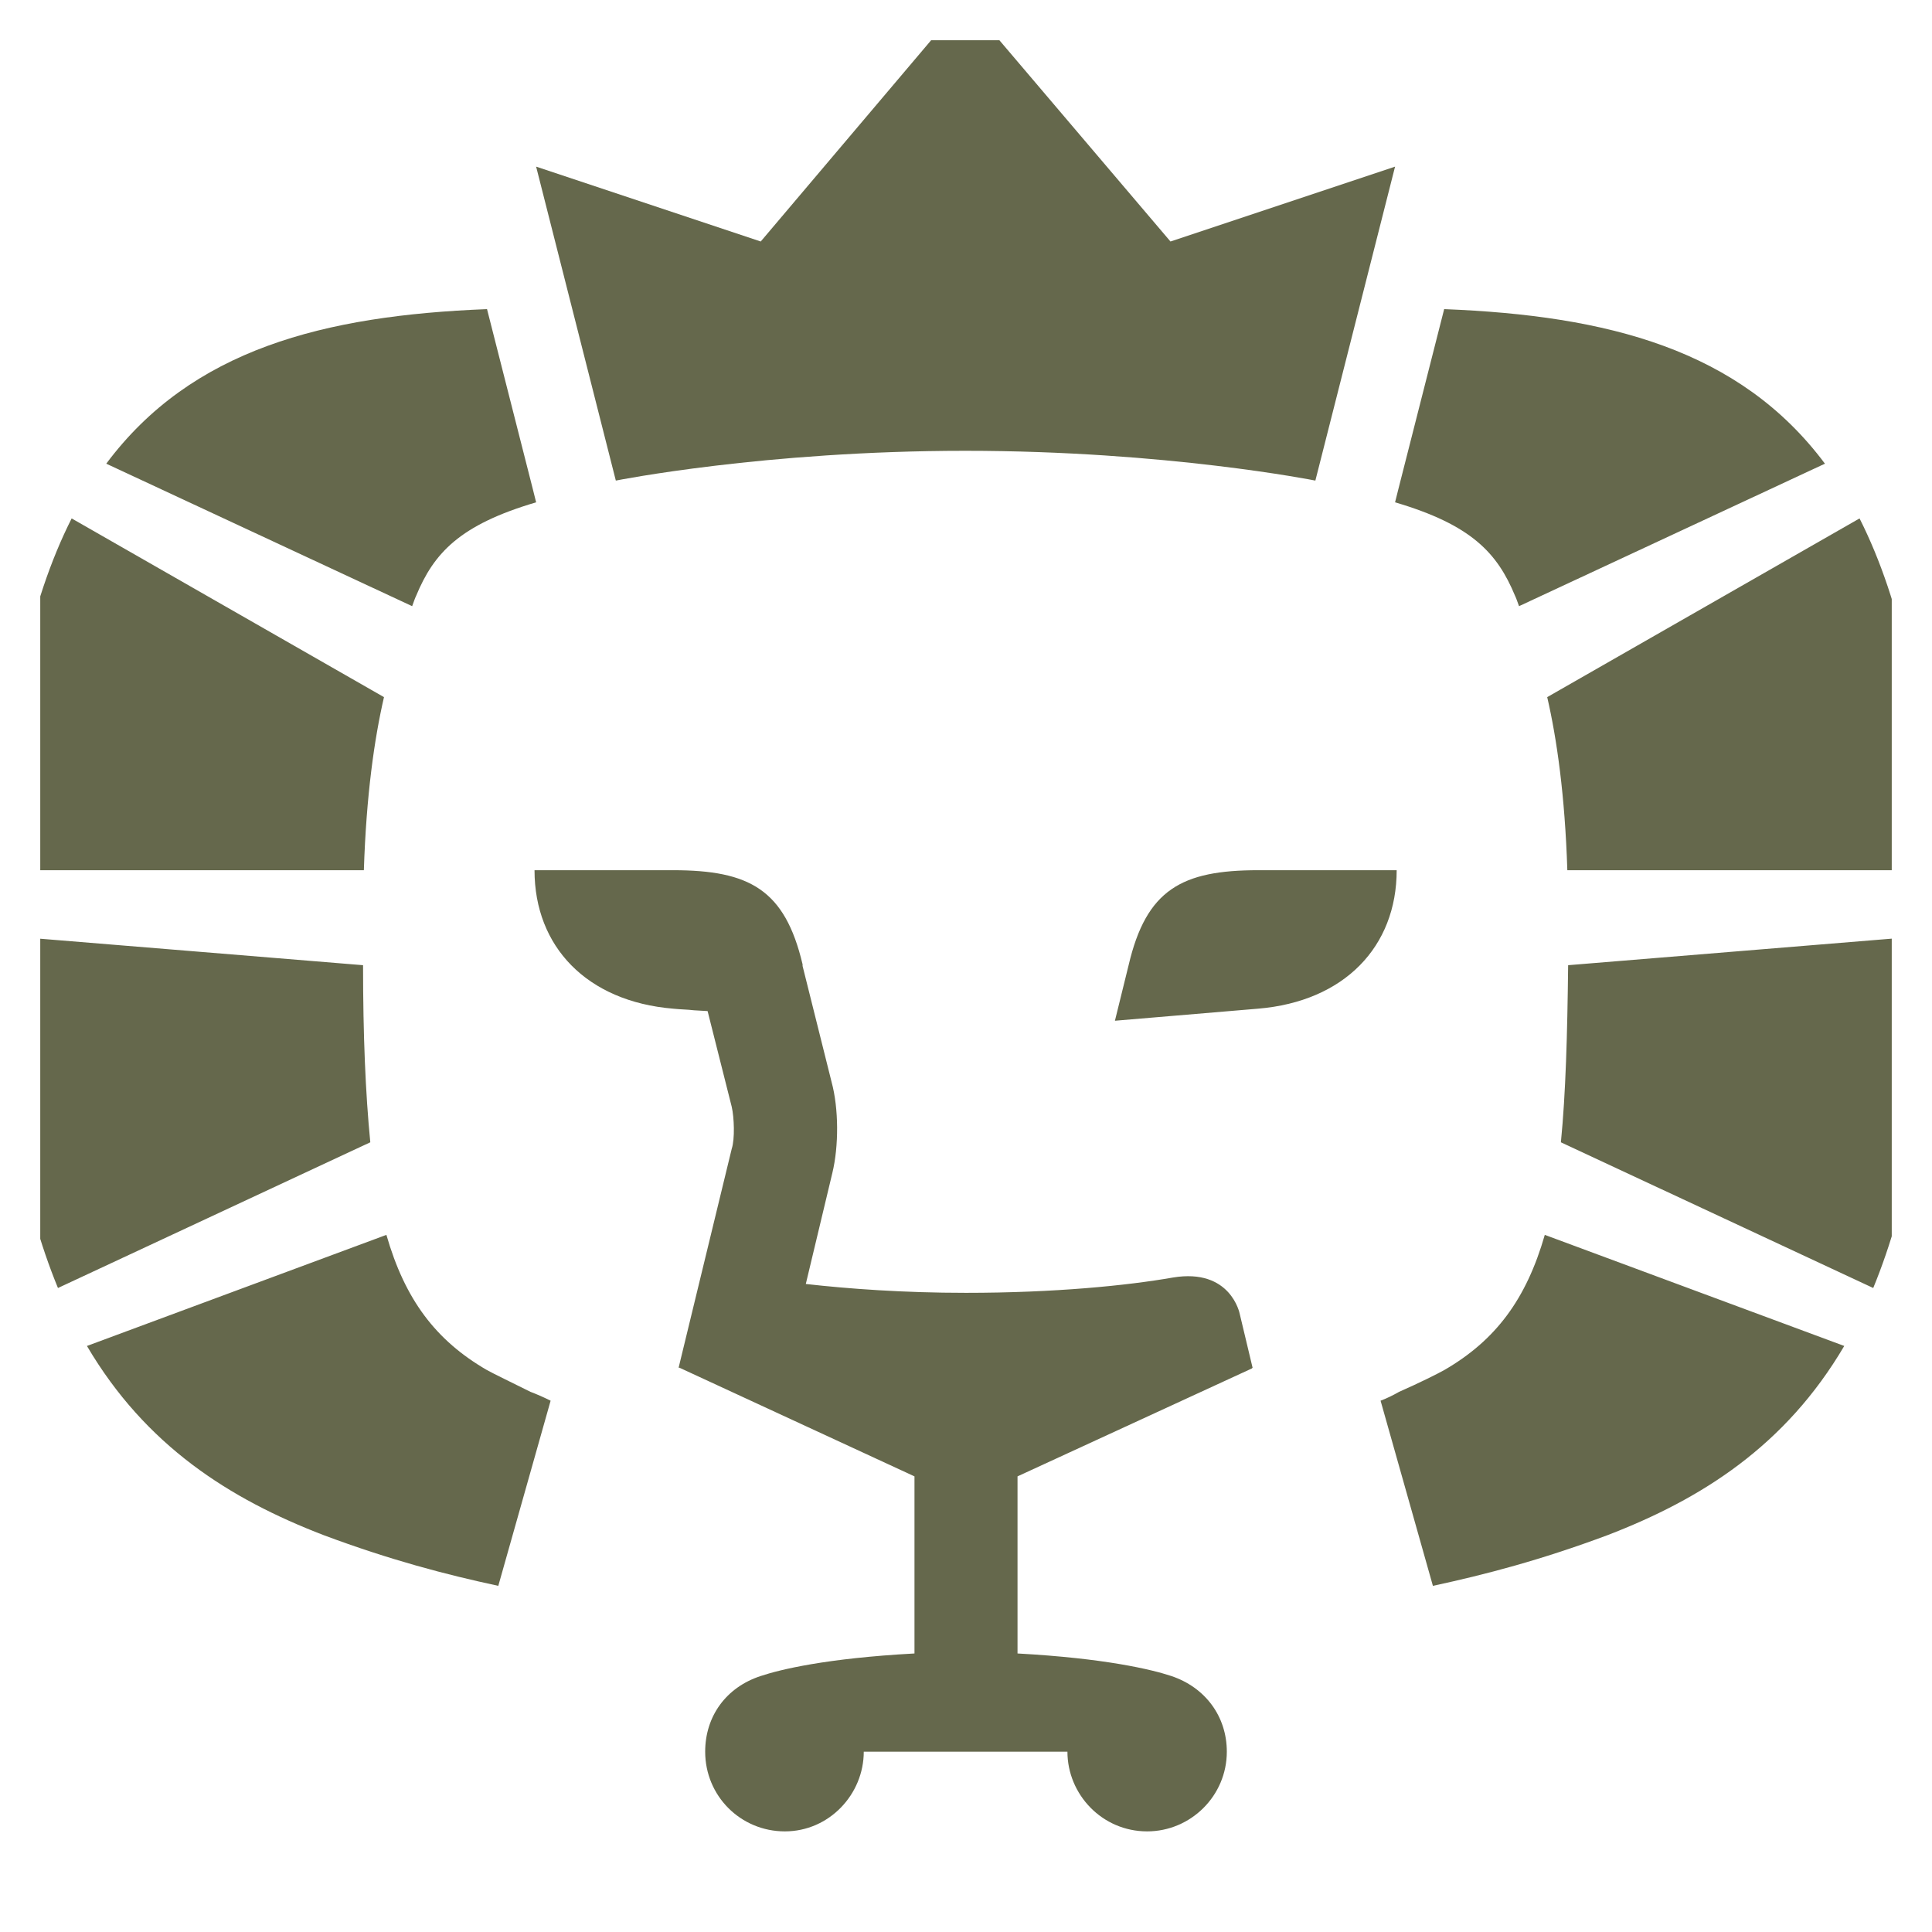 <svg width="24" height="24" viewBox="0 0 24 24" fill="none" xmlns="http://www.w3.org/2000/svg" xmlns:xlink="http://www.w3.org/1999/xlink">
	<desc>
			Created with Pixso.
	</desc>
	<defs>
		<clipPath id="clip2382_351">
			<rect id="Icon/Fabrikant" rx="0" width="23" height="23" transform="translate(0.5 0.5)" fill="white" fill-opacity="0"/>
		</clipPath>
	</defs>
	<g clip-path="url(#clip2382_351)">
		<path id="Vector" d="M11.99 5.6C14.49 5.6 16.34 5.97 16.34 5.97L17.33 2.07L14.54 3L11.99 0L9.45 3L6.66 2.07L7.65 5.97C7.65 5.97 9.5 5.6 11.99 5.6ZM15.63 10.81C14.68 10.81 14.24 11.05 14.02 11.99L13.85 12.68L15.63 12.53C16.7 12.44 17.35 11.76 17.35 10.81L15.63 10.81ZM19.39 14.19C19.45 13.58 19.47 12.86 19.48 11.99L23.99 11.62C23.98 13.52 23.71 14.93 23.27 16L19.39 14.19ZM19.47 10.81L23.99 10.81C23.93 8.88 23.62 7.47 23.1 6.44L19.22 8.66C19.34 9.18 19.44 9.88 19.47 10.81ZM18.87 7.53C18.85 7.48 18.84 7.44 18.82 7.4C18.6 6.87 18.28 6.52 17.33 6.24L17.37 6.08L17.94 3.84C19.97 3.92 21.61 4.34 22.67 5.76L18.87 7.53ZM4.51 11.99L-6.11e-5 11.62C0.01 13.52 0.28 14.93 0.72 16L4.6 14.19C4.54 13.58 4.51 12.86 4.51 11.99ZM0.89 6.44L4.77 8.66C4.65 9.18 4.55 9.88 4.52 10.81L0 10.81C0.06 8.88 0.37 7.47 0.89 6.44ZM5.17 7.4C5.39 6.87 5.71 6.52 6.66 6.24L6.62 6.08L6.05 3.84C4.02 3.92 2.38 4.34 1.32 5.76L5.12 7.53C5.14 7.48 5.15 7.44 5.17 7.4ZM12 16.06C13.1 16.06 14 15.97 14.57 15.87C15.29 15.75 15.4 16.32 15.4 16.32L15.56 16.99L15.56 16.99L15.55 17L12.64 18.34L12.64 20.54C13.73 20.6 14.31 20.74 14.55 20.82C14.97 20.96 15.24 21.32 15.24 21.76C15.24 22.31 14.79 22.75 14.25 22.75C13.69 22.75 13.26 22.29 13.26 21.76L10.73 21.76C10.73 22.29 10.3 22.75 9.75 22.75C9.2 22.75 8.76 22.31 8.76 21.76C8.76 21.32 9.02 20.96 9.45 20.82C9.69 20.74 10.26 20.6 11.36 20.54L11.36 18.34L8.44 16.99L8.43 16.99L9.09 14.27C9.13 14.15 9.12 13.88 9.09 13.75L8.79 12.56L8.62 12.55C8.54 12.54 8.45 12.54 8.36 12.53C7.29 12.44 6.64 11.76 6.64 10.81L8.36 10.81C9.31 10.81 9.75 11.05 9.97 11.98L9.97 12L10.33 13.44C10.42 13.77 10.42 14.24 10.34 14.57L10.01 15.95C10.54 16.01 11.22 16.06 12 16.06ZM4.8 15.34L1.08 16.72C1.81 17.96 2.85 18.62 4.02 19.07C4.85 19.38 5.54 19.56 6.19 19.7L6.84 17.4C6.76 17.36 6.67 17.32 6.59 17.29C6.35 17.17 6.14 17.07 6.05 17.02C5.41 16.65 5.03 16.14 4.8 15.34ZM17.38 17.29C17.63 17.18 17.85 17.07 17.94 17.02C18.58 16.65 18.96 16.14 19.19 15.34L22.91 16.72C22.18 17.96 21.14 18.62 19.97 19.07C19.14 19.38 18.45 19.56 17.8 19.7L17.15 17.4C17.23 17.37 17.31 17.33 17.38 17.29Z" fill="#65684C" fill-opacity="1" fill-rule="evenodd"/>
	</g>
</svg>

